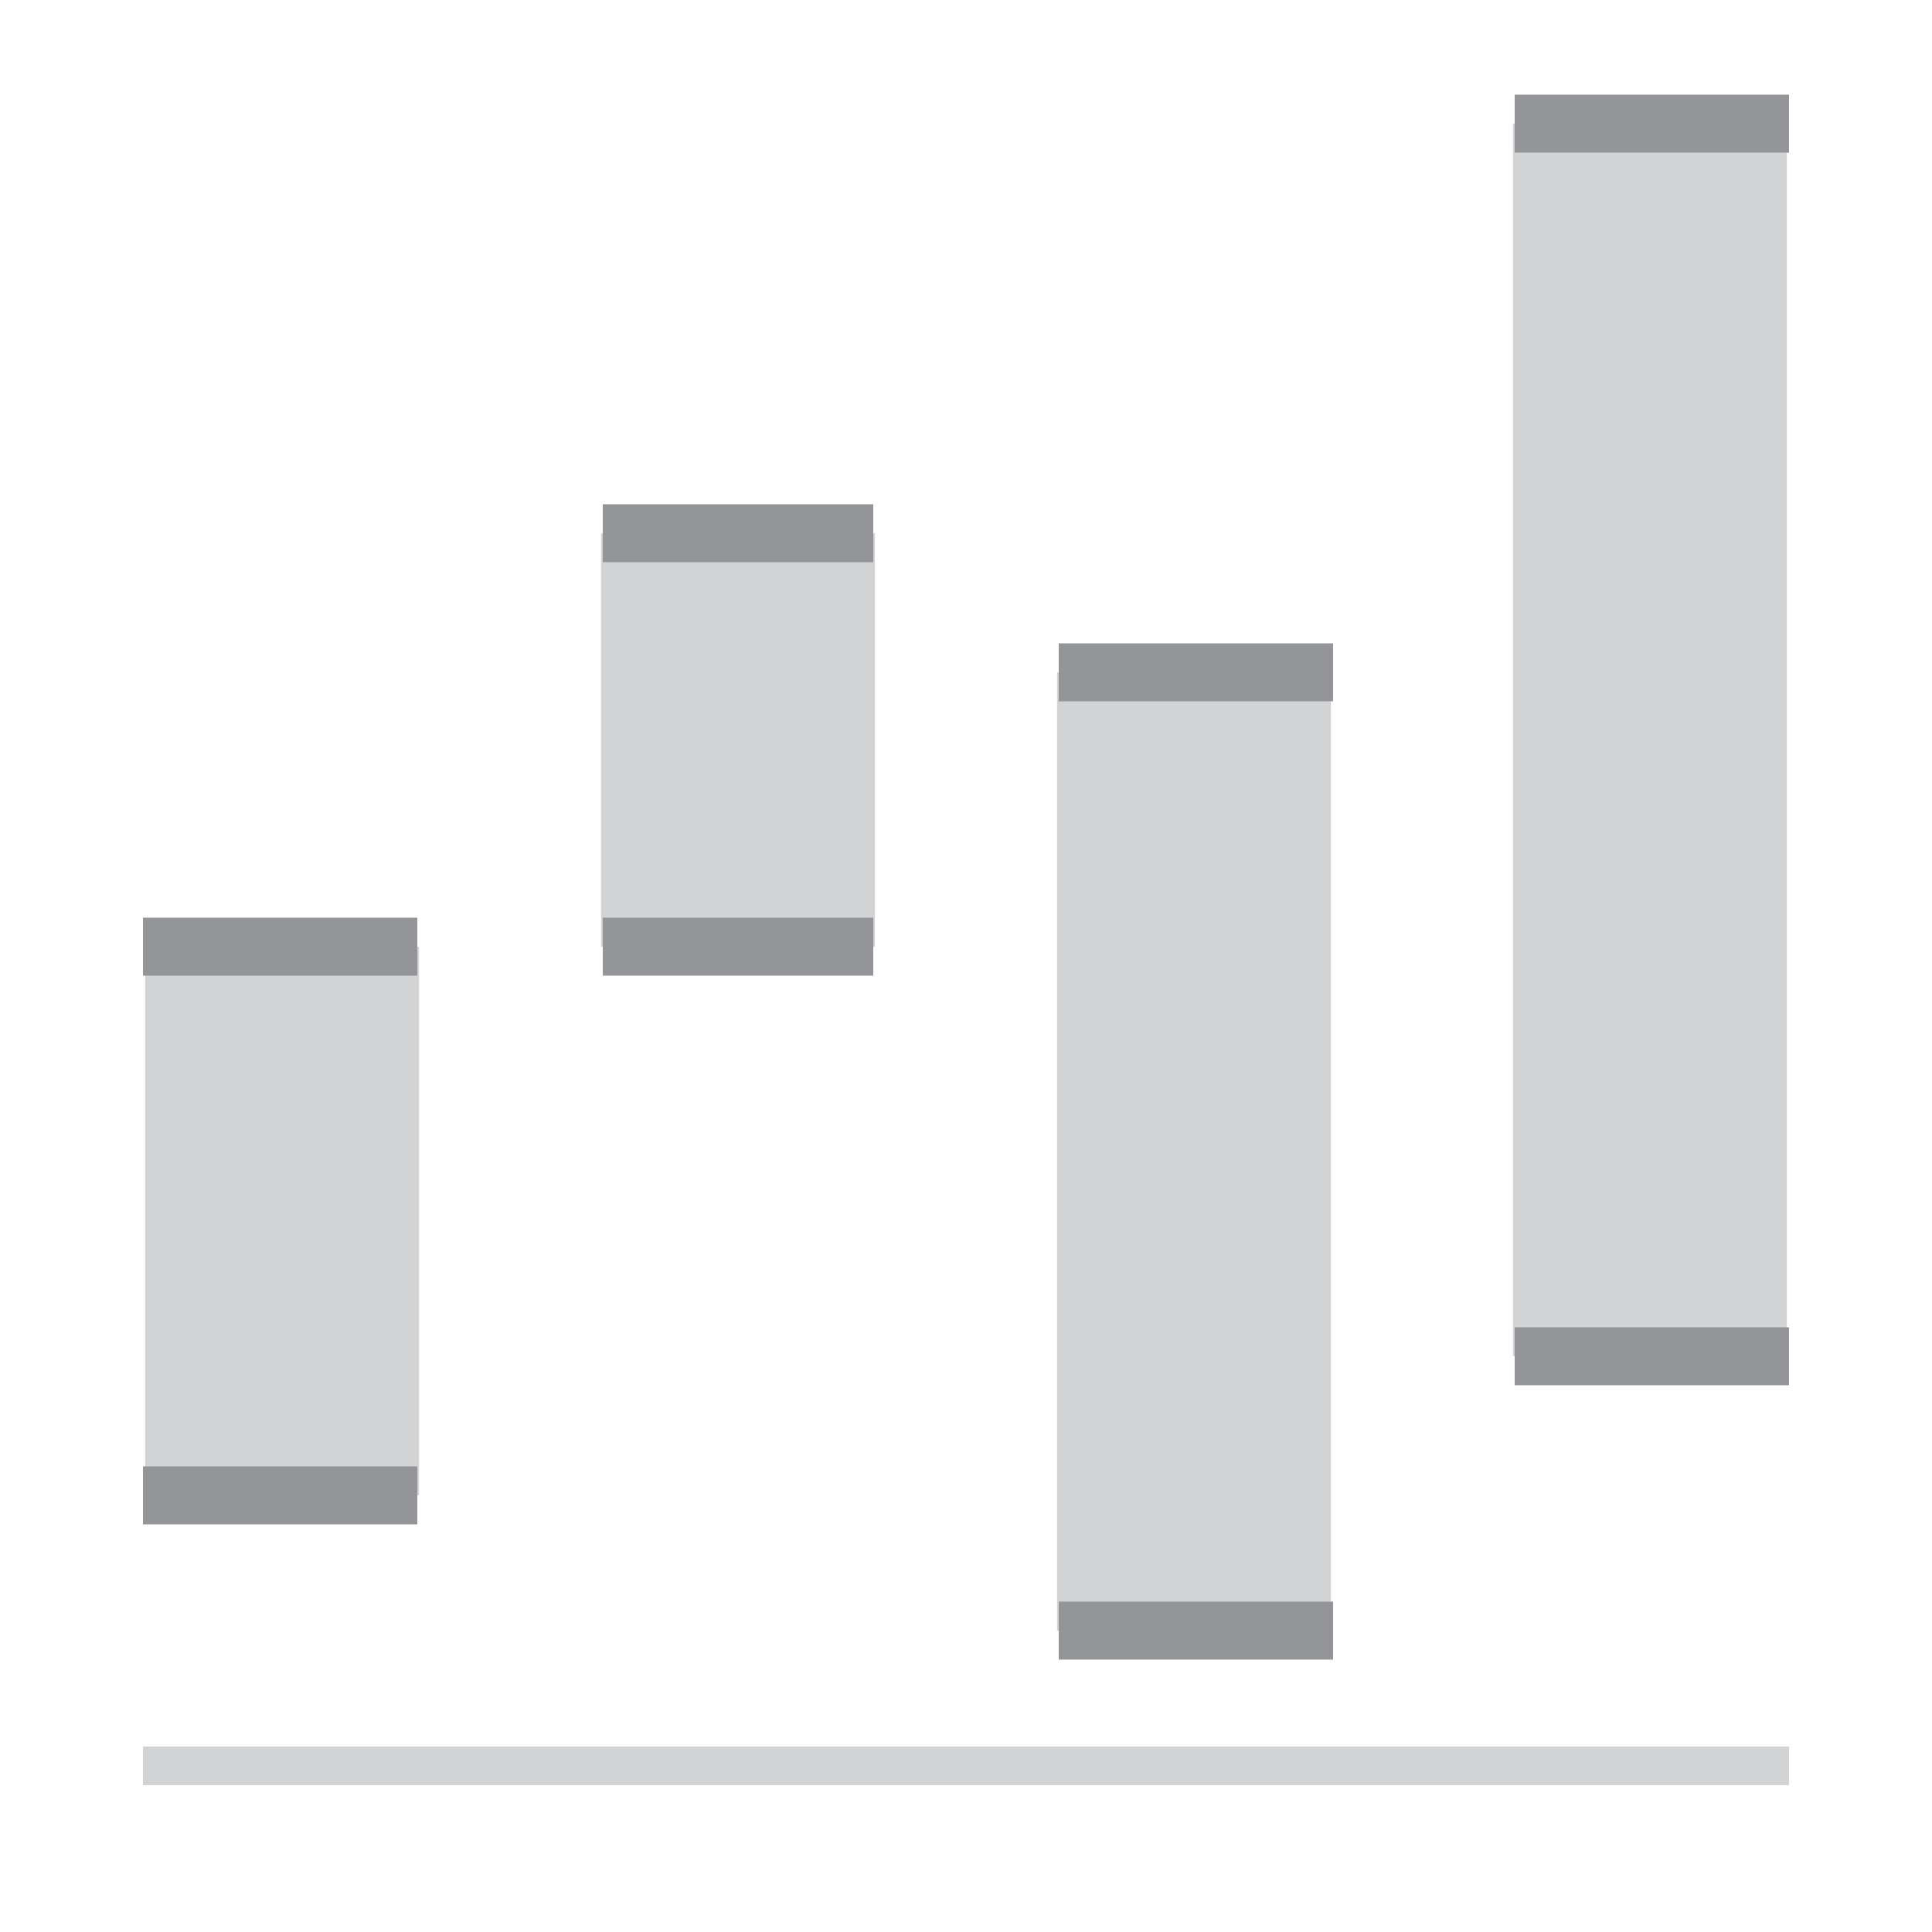 <?xml version="1.0" encoding="utf-8"?>
<!-- Generator: Adobe Illustrator 19.1.0, SVG Export Plug-In . SVG Version: 6.00 Build 0)  -->
<svg version="1.1" id="Layer_1" xmlns="http://www.w3.org/2000/svg" xmlns:xlink="http://www.w3.org/1999/xlink" x="0px" y="0px"
	 viewBox="0 0 50 50" style="enable-background:new 0 0 50 50;" xml:space="preserve">
<style type="text/css">
	.st0{opacity:0;fill:#FFFFFF;}
	.st1{fill:none;stroke:#D1D3D4;stroke-miterlimit:10;}
	.st2{fill:none;stroke:#D1D3D4;stroke-width:7.087;stroke-miterlimit:10;}
	.st3{fill:none;stroke:#939598;stroke-width:1.5;stroke-miterlimit:10;}
</style>
<rect class="st0" width="50" height="50"/>
<line class="st1" x1="3.7" y1="45.7" x2="46.3" y2="45.7"/>
<line class="st2" x1="7.3" y1="24.5" x2="7.3" y2="38.7"/>
<line class="st3" x1="3.7" y1="38.7" x2="10.8" y2="38.7"/>
<line class="st3" x1="3.7" y1="24.5" x2="10.8" y2="24.5"/>
<line class="st2" x1="19.1" y1="13.8" x2="19.1" y2="24.5"/>
<line class="st3" x1="15.6" y1="24.5" x2="22.6" y2="24.5"/>
<line class="st3" x1="15.6" y1="13.8" x2="22.6" y2="13.8"/>
<line class="st2" x1="30.9" y1="17.4" x2="30.9" y2="42.2"/>
<line class="st3" x1="27.4" y1="17.4" x2="34.5" y2="17.4"/>
<line class="st3" x1="27.4" y1="42.2" x2="34.5" y2="42.2"/>
<line class="st2" x1="42.7" y1="3.2" x2="42.7" y2="35.1"/>
<line class="st3" x1="39.2" y1="3.2" x2="46.3" y2="3.2"/>
<line class="st3" x1="39.2" y1="35.1" x2="46.3" y2="35.1"/>
</svg>
